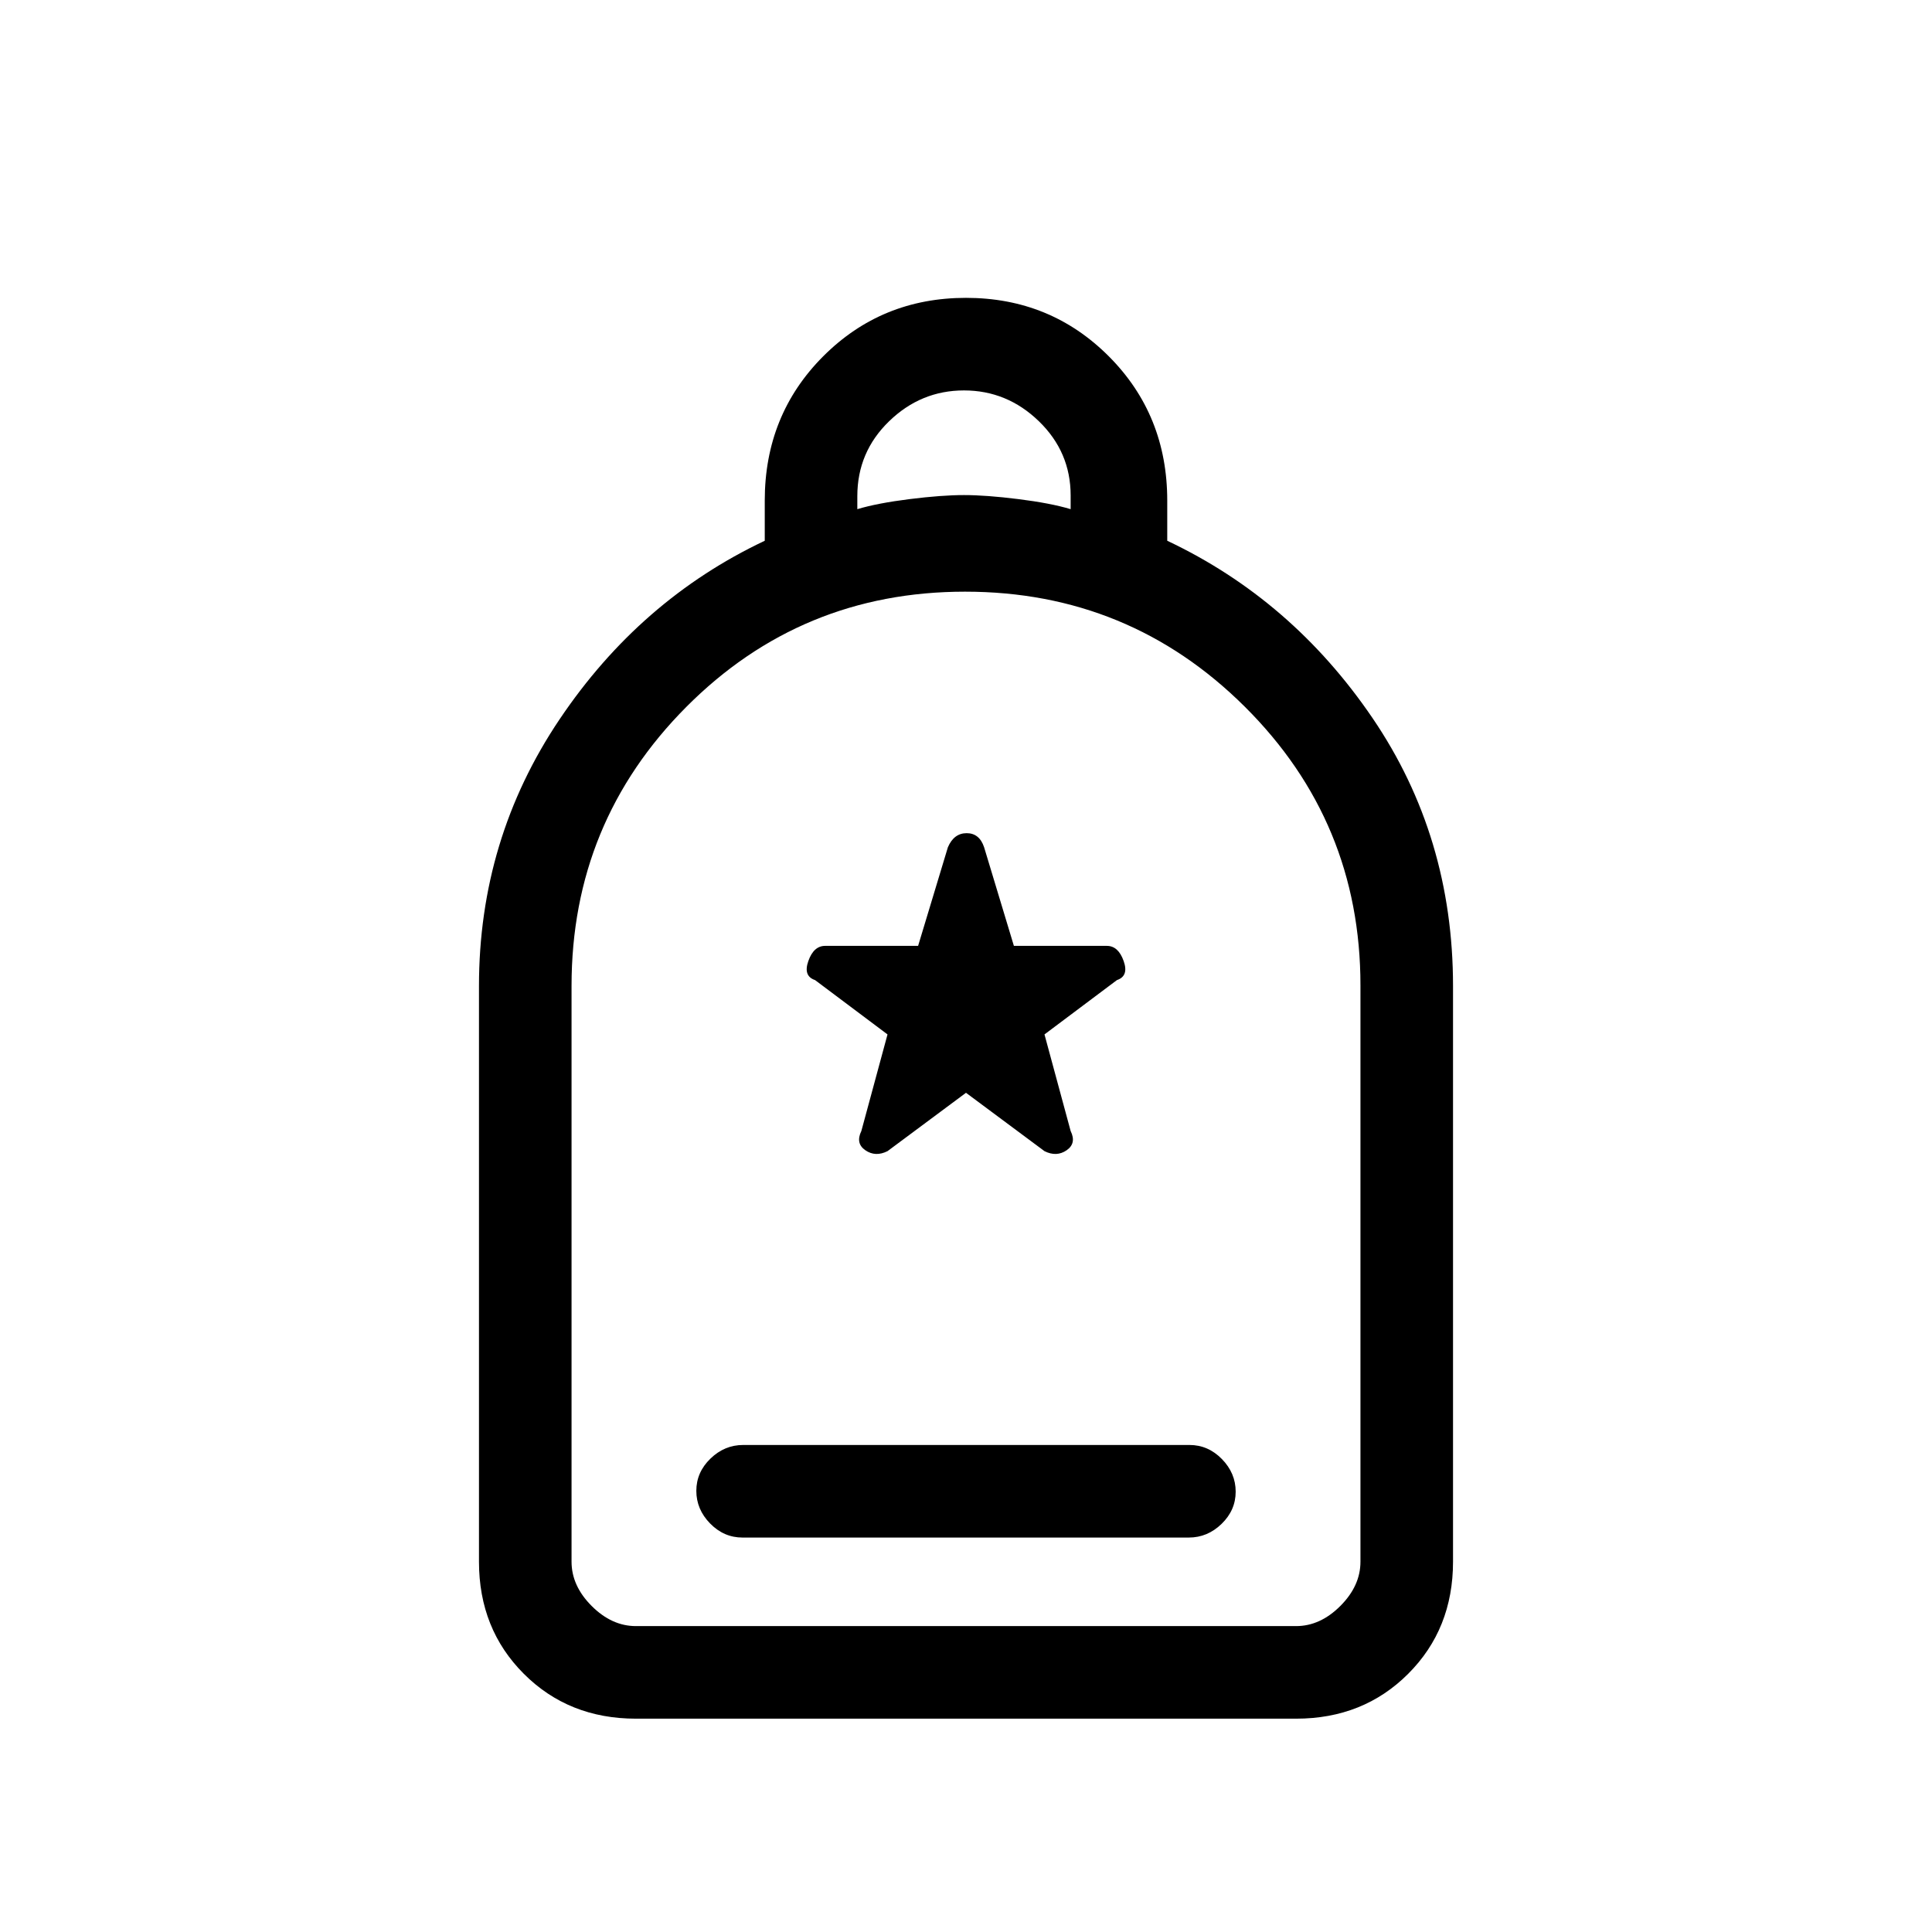 <svg xmlns="http://www.w3.org/2000/svg" height="20" viewBox="0 -960 960 960" width="20"><path d="M368.96-196h221.76q9.28 0 16.28-6.79 7-6.79 7-16T607.16-235q-6.84-7-16.12-7H369.28q-9.28 0-16.28 6.79-7 6.79-7 16t6.84 16.21q6.84 7 16.12 7ZM316-106q-33.43 0-55.71-22.29Q238-150.57 238-184v-286q0-73 40-132.5t102-88.8v-19.93q0-42.58 29-71.68Q438-812 480-812t71 29.09q29 29.1 29 71.68v19.93q62 29.3 102 88.1T722-470v286q0 33.43-22.29 55.71Q677.42-106 644-106H316Zm0-46h328q12 0 22-10t10-22v-286.35q0-81.33-57.47-138.49-57.46-57.16-139-57.16Q398-666 341-608.71q-57 57.28-57 138.56V-184q0 12 10 22t22 10Zm110-555q10-3 26-5t27-2q11 0 27 2t26 5v-6.79q0-21.61-15.8-36.91Q500.4-766 479-766q-21.4 0-37.2 15.31-15.8 15.3-15.8 37.24v6.45ZM316-152h-32H676 316Zm164-265 39 29q6 3 11-.44t2-9.56l-13-48 36-27q6-2 3.33-9.5-2.66-7.5-8.33-7.5h-46.2L489-539q-2.33-7-8.67-7-6.33 0-9.33 7l-14.8 49H410q-5.67 0-8.33 7.5Q399-475 405-473l36 27-13 48q-3 6.12 2 9.56 5 3.44 11 .44l39-29Z"/></svg>